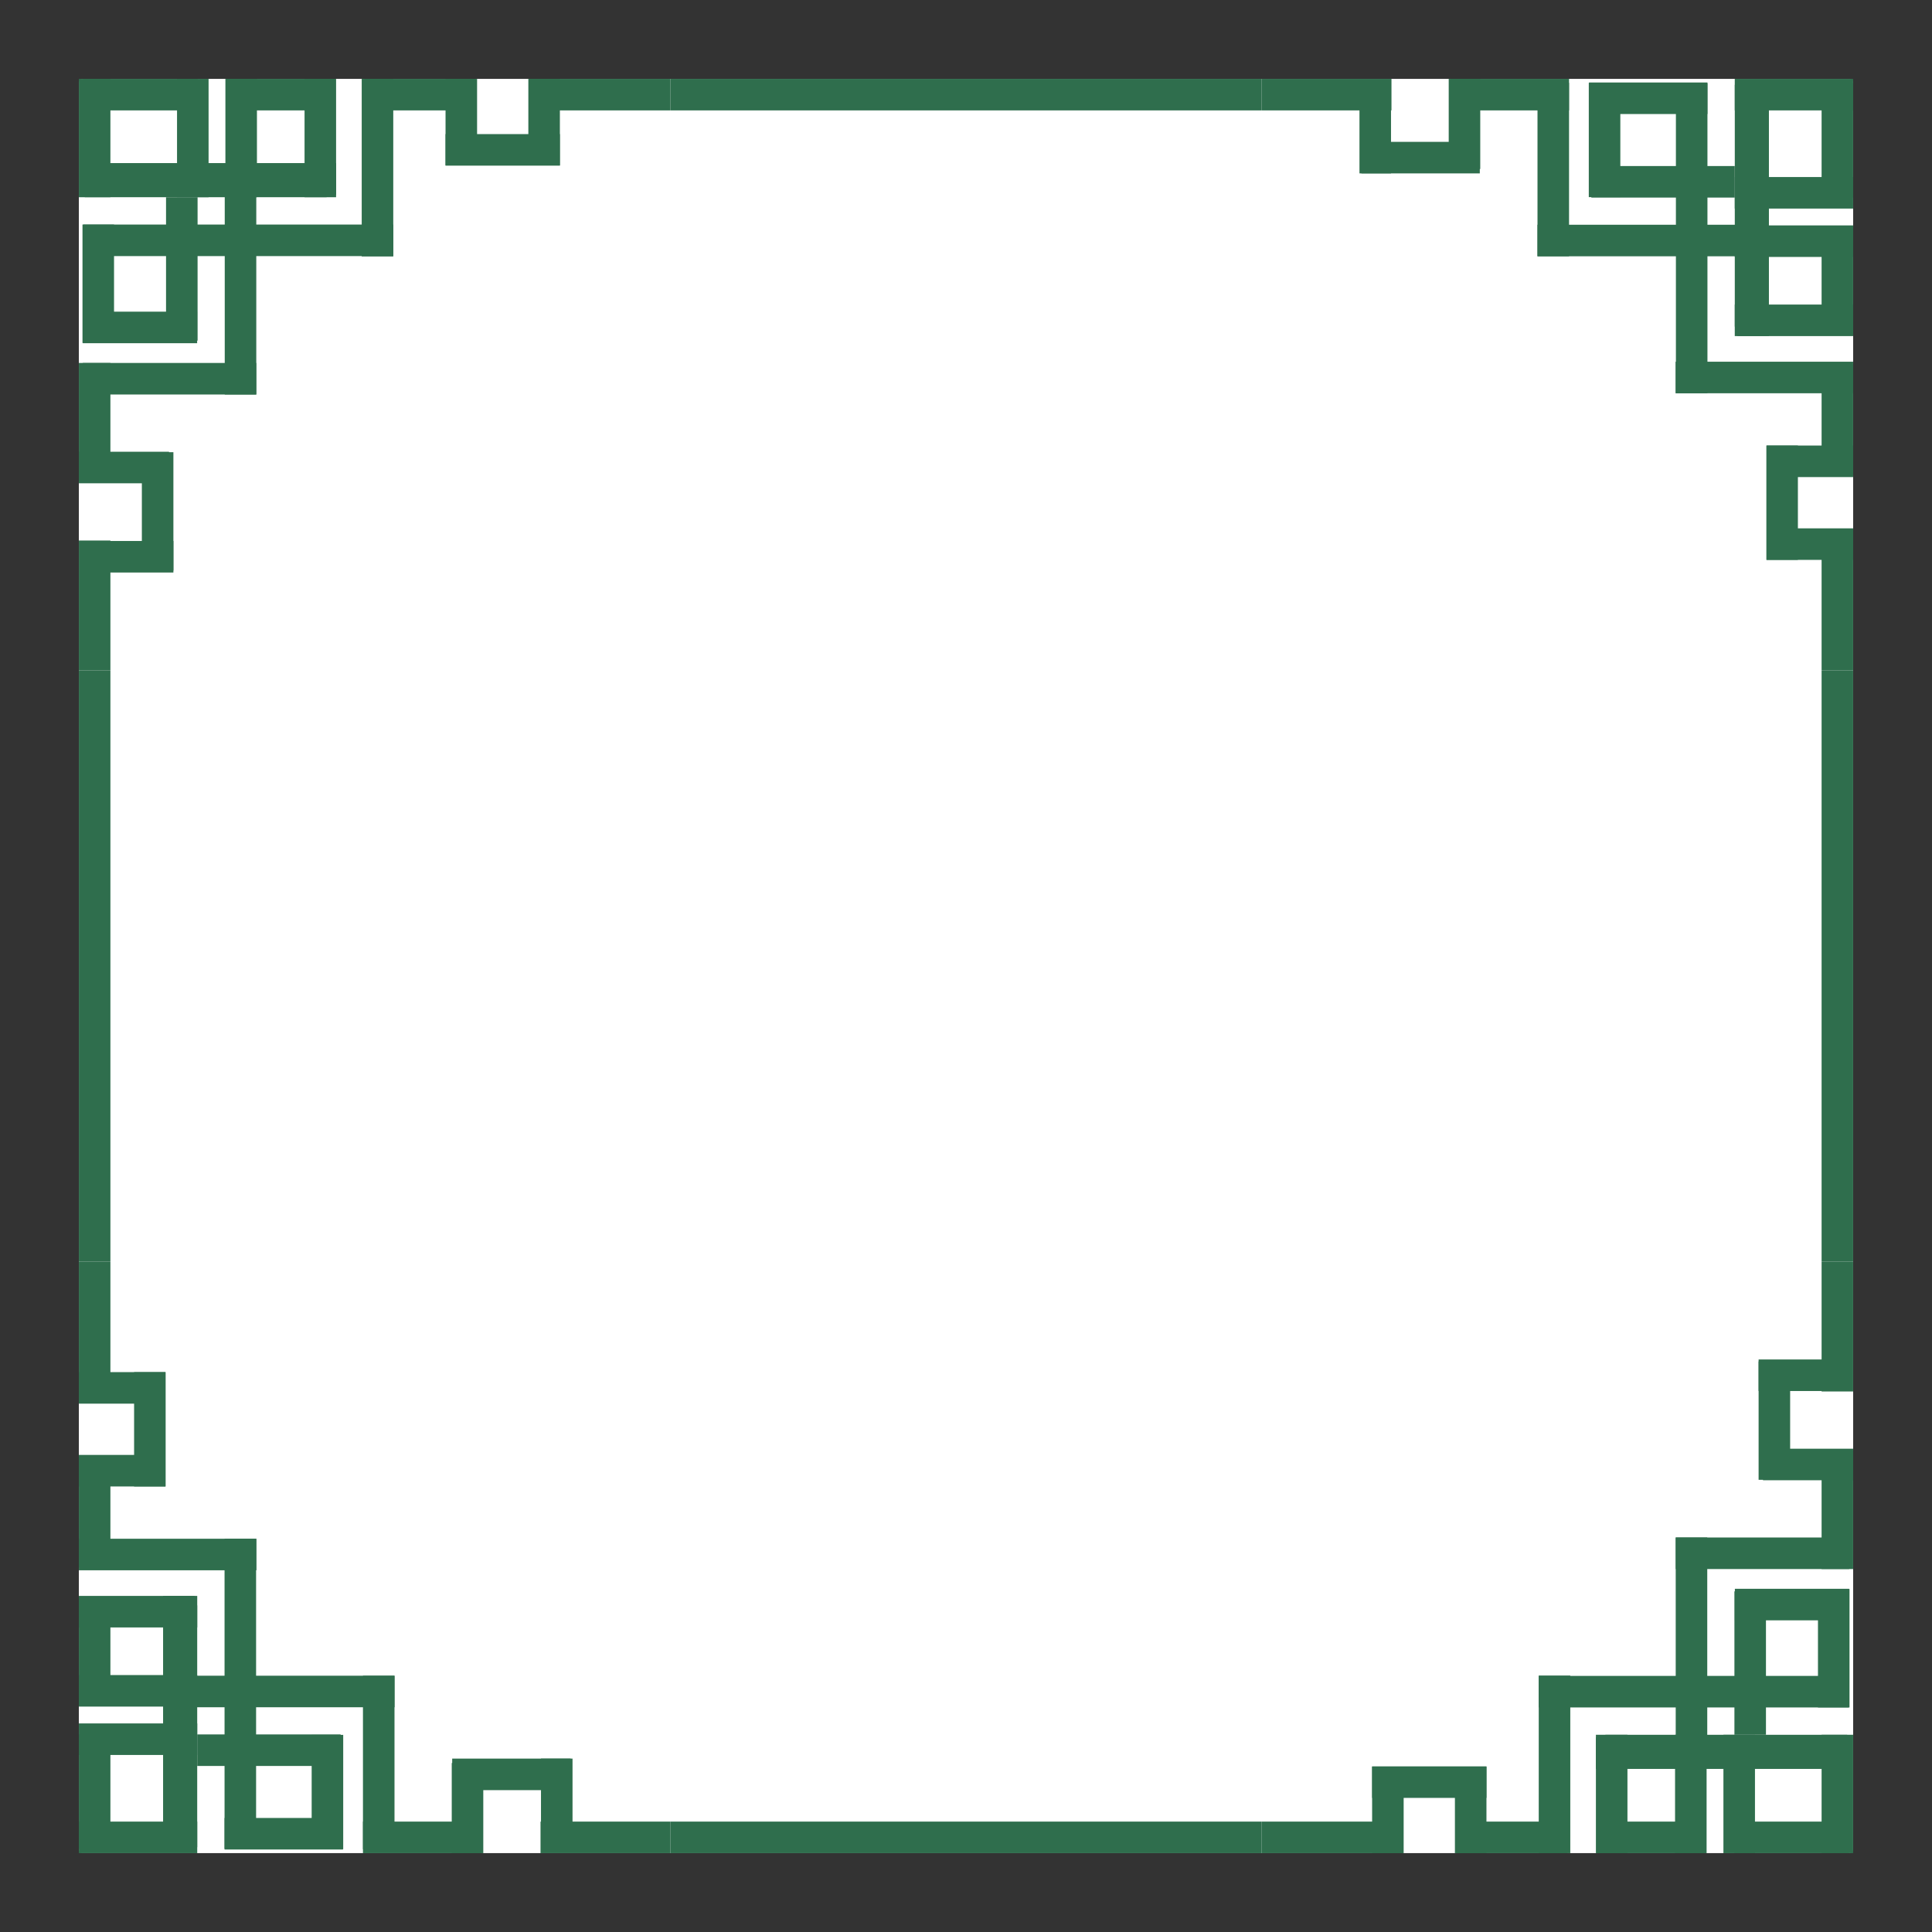 <svg width="980" height="980" viewBox="0 0 980 980" fill="none" xmlns="http://www.w3.org/2000/svg">
<rect x="0" y="0" width="980" height="980" fill="#333333" stroke="none"/>
<path d="M40 42C40 40.895 40.895 40 42 40H938C939.105 40 940 40.895 940 42V938C940 939.105 939.105 940 938 940H42C40.895 940 40 939.105 40 938V42Z" fill="white"/>
<path d="M356 392C356 390.895 356.895 390 358 390H654C655.105 390 656 390.895 656 392V688C656 689.105 655.105 690 654 690H358C356.895 690 356 689.105 356 688V392Z" fill="white"/>
<line x1="340" y1="932" x2="640" y2="932" stroke="#2F6E4D" stroke-width="16"/>
<line x1="932" y1="640" x2="932" y2="340" stroke="#2F6E4D" stroke-width="16"/>
<line x1="48" y1="340" x2="48" y2="274.18" stroke="#2F6E4D" stroke-width="16"/>
<line x1="87.955" y1="282.411" x2="42.23" y2="282.411" stroke="#2F6E4D" stroke-width="16"/>
<line x1="85.725" y1="237.145" x2="40" y2="237.145" stroke="#2F6E4D" stroke-width="16"/>
<line x1="99.993" y1="166.091" x2="42" y2="166.091" stroke="#2F6E4D" stroke-width="16"/>
<line x1="170" y1="48" x2="115" y2="48" stroke="#2F6E4D" stroke-width="16"/>
<line x1="100.223" y1="48" x2="42.23" y2="48" stroke="#2F6E4D" stroke-width="16"/>
<line x1="241" y1="48" x2="185" y2="48" stroke="#2F6E4D" stroke-width="16"/>
<line x1="283.993" y1="76.022" x2="226" y2="76.022" stroke="#2F6E4D" stroke-width="16"/>
<line x1="234" y1="83.88" x2="234" y2="40" stroke="#2F6E4D" stroke-width="16"/>
<line x1="191.48" y1="130.069" x2="191.48" y2="40" stroke="#2F6E4D" stroke-width="16"/>
<line x1="162.483" y1="100.046" x2="162.483" y2="40" stroke="#2F6E4D" stroke-width="16"/>
<line x1="122.335" y1="100.046" x2="122.335" y2="40" stroke="#2F6E4D" stroke-width="16"/>
<line x1="97.799" y1="100.046" x2="97.799" y2="40" stroke="#2F6E4D" stroke-width="16"/>
<line x1="49.844" y1="173.949" x2="49.844" y2="113.903" stroke="#2F6E4D" stroke-width="16"/>
<line x1="48" y1="244.157" x2="48" y2="184.111" stroke="#2F6E4D" stroke-width="16"/>
<line x1="79.955" y1="289.423" x2="79.955" y2="229.376" stroke="#2F6E4D" stroke-width="16"/>
<line x1="92.223" y1="172.794" x2="92.223" y2="100.046" stroke="#2F6E4D" stroke-width="16"/>
<line x1="122" y1="200.123" x2="122" y2="97.044" stroke="#2F6E4D" stroke-width="16"/>
<line x1="48" y1="100.046" x2="48" y2="40" stroke="#2F6E4D" stroke-width="16"/>
<line x1="276" y1="83.88" x2="276" y2="40" stroke="#2F6E4D" stroke-width="16"/>
<line x1="340" y1="48" x2="268.625" y2="48" stroke="#2F6E4D" stroke-width="16"/>
<line x1="130" y1="192.111" x2="42" y2="192.111" stroke="#2F6E4D" stroke-width="16"/>
<line x1="199.48" y1="121.903" x2="42.23" y2="121.903" stroke="#2F6E4D" stroke-width="16"/>
<line x1="170.483" y1="90.725" x2="42.23" y2="90.725" stroke="#2F6E4D" stroke-width="16"/>
<line x1="165.677" y1="92.034" x2="43" y2="92.034" stroke="#2F6E4D" stroke-width="16"/>
<line x1="340" y1="932" x2="274.18" y2="932" stroke="#2F6E4D" stroke-width="16"/>
<line x1="282.411" y1="892.045" x2="282.411" y2="937.77" stroke="#2F6E4D" stroke-width="16"/>
<line x1="237.145" y1="894.275" x2="237.145" y2="940" stroke="#2F6E4D" stroke-width="16"/>
<line x1="166.091" y1="880.007" x2="166.091" y2="938" stroke="#2F6E4D" stroke-width="16"/>
<line x1="48" y1="810" x2="48" y2="865" stroke="#2F6E4D" stroke-width="16"/>
<line x1="48" y1="879.777" x2="48" y2="937.77" stroke="#2F6E4D" stroke-width="16"/>
<line x1="48" y1="739" x2="48" y2="795" stroke="#2F6E4D" stroke-width="16"/>
<line x1="76.022" y1="696.007" x2="76.022" y2="754" stroke="#2F6E4D" stroke-width="16"/>
<line x1="83.88" y1="746" x2="40" y2="746" stroke="#2F6E4D" stroke-width="16"/>
<line x1="130.069" y1="788.52" x2="40" y2="788.52" stroke="#2F6E4D" stroke-width="16"/>
<line x1="100.046" y1="817.517" x2="40" y2="817.517" stroke="#2F6E4D" stroke-width="16"/>
<line x1="100.046" y1="857.665" x2="40" y2="857.665" stroke="#2F6E4D" stroke-width="16"/>
<line x1="100.046" y1="882.201" x2="40" y2="882.201" stroke="#2F6E4D" stroke-width="16"/>
<line x1="173.949" y1="930.156" x2="113.903" y2="930.156" stroke="#2F6E4D" stroke-width="16"/>
<line x1="244.157" y1="932" x2="184.111" y2="932" stroke="#2F6E4D" stroke-width="16"/>
<line x1="289.423" y1="900.045" x2="229.376" y2="900.045" stroke="#2F6E4D" stroke-width="16"/>
<line x1="172.794" y1="887.777" x2="100.046" y2="887.777" stroke="#2F6E4D" stroke-width="16"/>
<line x1="200.123" y1="858" x2="97.044" y2="858" stroke="#2F6E4D" stroke-width="16"/>
<line x1="48" y1="640" x2="48" y2="340" stroke="#2F6E4D" stroke-width="16"/>
<line x1="100.046" y1="932" x2="40" y2="932" stroke="#2F6E4D" stroke-width="16"/>
<line x1="83.88" y1="704" x2="40" y2="704" stroke="#2F6E4D" stroke-width="16"/>
<line x1="48" y1="640" x2="48" y2="711.375" stroke="#2F6E4D" stroke-width="16"/>
<line x1="192.111" y1="850" x2="192.111" y2="938" stroke="#2F6E4D" stroke-width="16"/>
<line x1="121.903" y1="780.52" x2="121.903" y2="937.77" stroke="#2F6E4D" stroke-width="16"/>
<line x1="90.725" y1="809.517" x2="90.725" y2="937.77" stroke="#2F6E4D" stroke-width="16"/>
<line x1="92.034" y1="814.323" x2="92.034" y2="937" stroke="#2F6E4D" stroke-width="16"/>
<line x1="640" y1="48" x2="705.82" y2="48" stroke="#2F6E4D" stroke-width="16"/>
<line x1="697.589" y1="87.955" x2="697.589" y2="42.23" stroke="#2F6E4D" stroke-width="16"/>
<line x1="742.854" y1="85.725" x2="742.854" y2="40" stroke="#2F6E4D" stroke-width="16"/>
<line x1="813.909" y1="99.993" x2="813.909" y2="42" stroke="#2F6E4D" stroke-width="16"/>
<line x1="932" y1="170" x2="932" y2="115" stroke="#2F6E4D" stroke-width="16"/>
<line x1="932" y1="100.223" x2="932" y2="42.23" stroke="#2F6E4D" stroke-width="16"/>
<line x1="932" y1="241" x2="932" y2="185" stroke="#2F6E4D" stroke-width="16"/>
<line x1="903.978" y1="283.993" x2="903.978" y2="226" stroke="#2F6E4D" stroke-width="16"/>
<line x1="896.12" y1="234" x2="940" y2="234" stroke="#2F6E4D" stroke-width="16"/>
<line x1="849.931" y1="191.48" x2="940" y2="191.48" stroke="#2F6E4D" stroke-width="16"/>
<line x1="879.954" y1="162.483" x2="940" y2="162.483" stroke="#2F6E4D" stroke-width="16"/>
<line x1="879.954" y1="122.335" x2="940" y2="122.335" stroke="#2F6E4D" stroke-width="16"/>
<line x1="879.954" y1="97.799" x2="940" y2="97.799" stroke="#2F6E4D" stroke-width="16"/>
<line x1="806.051" y1="49.844" x2="866.097" y2="49.844" stroke="#2F6E4D" stroke-width="16"/>
<line x1="735.843" y1="48" x2="795.889" y2="48" stroke="#2F6E4D" stroke-width="16"/>
<line x1="690.577" y1="79.955" x2="750.624" y2="79.955" stroke="#2F6E4D" stroke-width="16"/>
<line x1="807.206" y1="92.223" x2="879.954" y2="92.223" stroke="#2F6E4D" stroke-width="16"/>
<line x1="779.877" y1="122" x2="882.956" y2="122" stroke="#2F6E4D" stroke-width="16"/>
<line x1="879.954" y1="48" x2="940" y2="48" stroke="#2F6E4D" stroke-width="16"/>
<line x1="896.12" y1="276" x2="940" y2="276" stroke="#2F6E4D" stroke-width="16"/>
<line x1="932" y1="340" x2="932" y2="268.625" stroke="#2F6E4D" stroke-width="16"/>
<line x1="787.889" y1="130" x2="787.889" y2="42" stroke="#2F6E4D" stroke-width="16"/>
<line x1="858.097" y1="199.48" x2="858.097" y2="42.23" stroke="#2F6E4D" stroke-width="16"/>
<line x1="889.275" y1="170.483" x2="889.275" y2="42.23" stroke="#2F6E4D" stroke-width="16"/>
<line x1="887.966" y1="165.677" x2="887.966" y2="43" stroke="#2F6E4D" stroke-width="16"/>
<line x1="932" y1="640" x2="932" y2="705.82" stroke="#2F6E4D" stroke-width="16"/>
<line x1="892.045" y1="697.589" x2="937.77" y2="697.589" stroke="#2F6E4D" stroke-width="16"/>
<line x1="894.275" y1="742.854" x2="940" y2="742.854" stroke="#2F6E4D" stroke-width="16"/>
<line x1="880.007" y1="813.909" x2="938" y2="813.909" stroke="#2F6E4D" stroke-width="16"/>
<line x1="810" y1="932" x2="865" y2="932" stroke="#2F6E4D" stroke-width="16"/>
<line x1="879.777" y1="932" x2="937.77" y2="932" stroke="#2F6E4D" stroke-width="16"/>
<line x1="739" y1="932" x2="795" y2="932" stroke="#2F6E4D" stroke-width="16"/>
<line x1="696.007" y1="903.978" x2="754" y2="903.978" stroke="#2F6E4D" stroke-width="16"/>
<line x1="746" y1="896.12" x2="746" y2="940" stroke="#2F6E4D" stroke-width="16"/>
<line x1="788.52" y1="849.931" x2="788.52" y2="940" stroke="#2F6E4D" stroke-width="16"/>
<line x1="817.517" y1="879.954" x2="817.517" y2="940" stroke="#2F6E4D" stroke-width="16"/>
<line x1="857.665" y1="879.954" x2="857.665" y2="940" stroke="#2F6E4D" stroke-width="16"/>
<line x1="882.201" y1="879.954" x2="882.201" y2="940" stroke="#2F6E4D" stroke-width="16"/>
<line x1="930.156" y1="806.051" x2="930.156" y2="866.097" stroke="#2F6E4D" stroke-width="16"/>
<line x1="932" y1="735.843" x2="932" y2="795.889" stroke="#2F6E4D" stroke-width="16"/>
<line x1="900.045" y1="690.577" x2="900.045" y2="750.624" stroke="#2F6E4D" stroke-width="16"/>
<line x1="887.777" y1="807.206" x2="887.777" y2="879.954" stroke="#2F6E4D" stroke-width="16"/>
<line x1="858" y1="779.877" x2="858" y2="882.956" stroke="#2F6E4D" stroke-width="16"/>
<line x1="932" y1="879.954" x2="932" y2="940" stroke="#2F6E4D" stroke-width="16"/>
<line x1="704" y1="896.12" x2="704" y2="940" stroke="#2F6E4D" stroke-width="16"/>
<line x1="640" y1="932" x2="711.375" y2="932" stroke="#2F6E4D" stroke-width="16"/>
<line x1="850" y1="787.889" x2="938" y2="787.889" stroke="#2F6E4D" stroke-width="16"/>
<line x1="780.52" y1="858.097" x2="937.77" y2="858.097" stroke="#2F6E4D" stroke-width="16"/>
<line x1="809.517" y1="889.275" x2="937.77" y2="889.275" stroke="#2F6E4D" stroke-width="16"/>
<line x1="814.323" y1="887.966" x2="937" y2="887.966" stroke="#2F6E4D" stroke-width="16"/>
<line x1="340" y1="48" x2="640" y2="48" stroke="#2F6E4D" stroke-width="16"/>
</svg>
